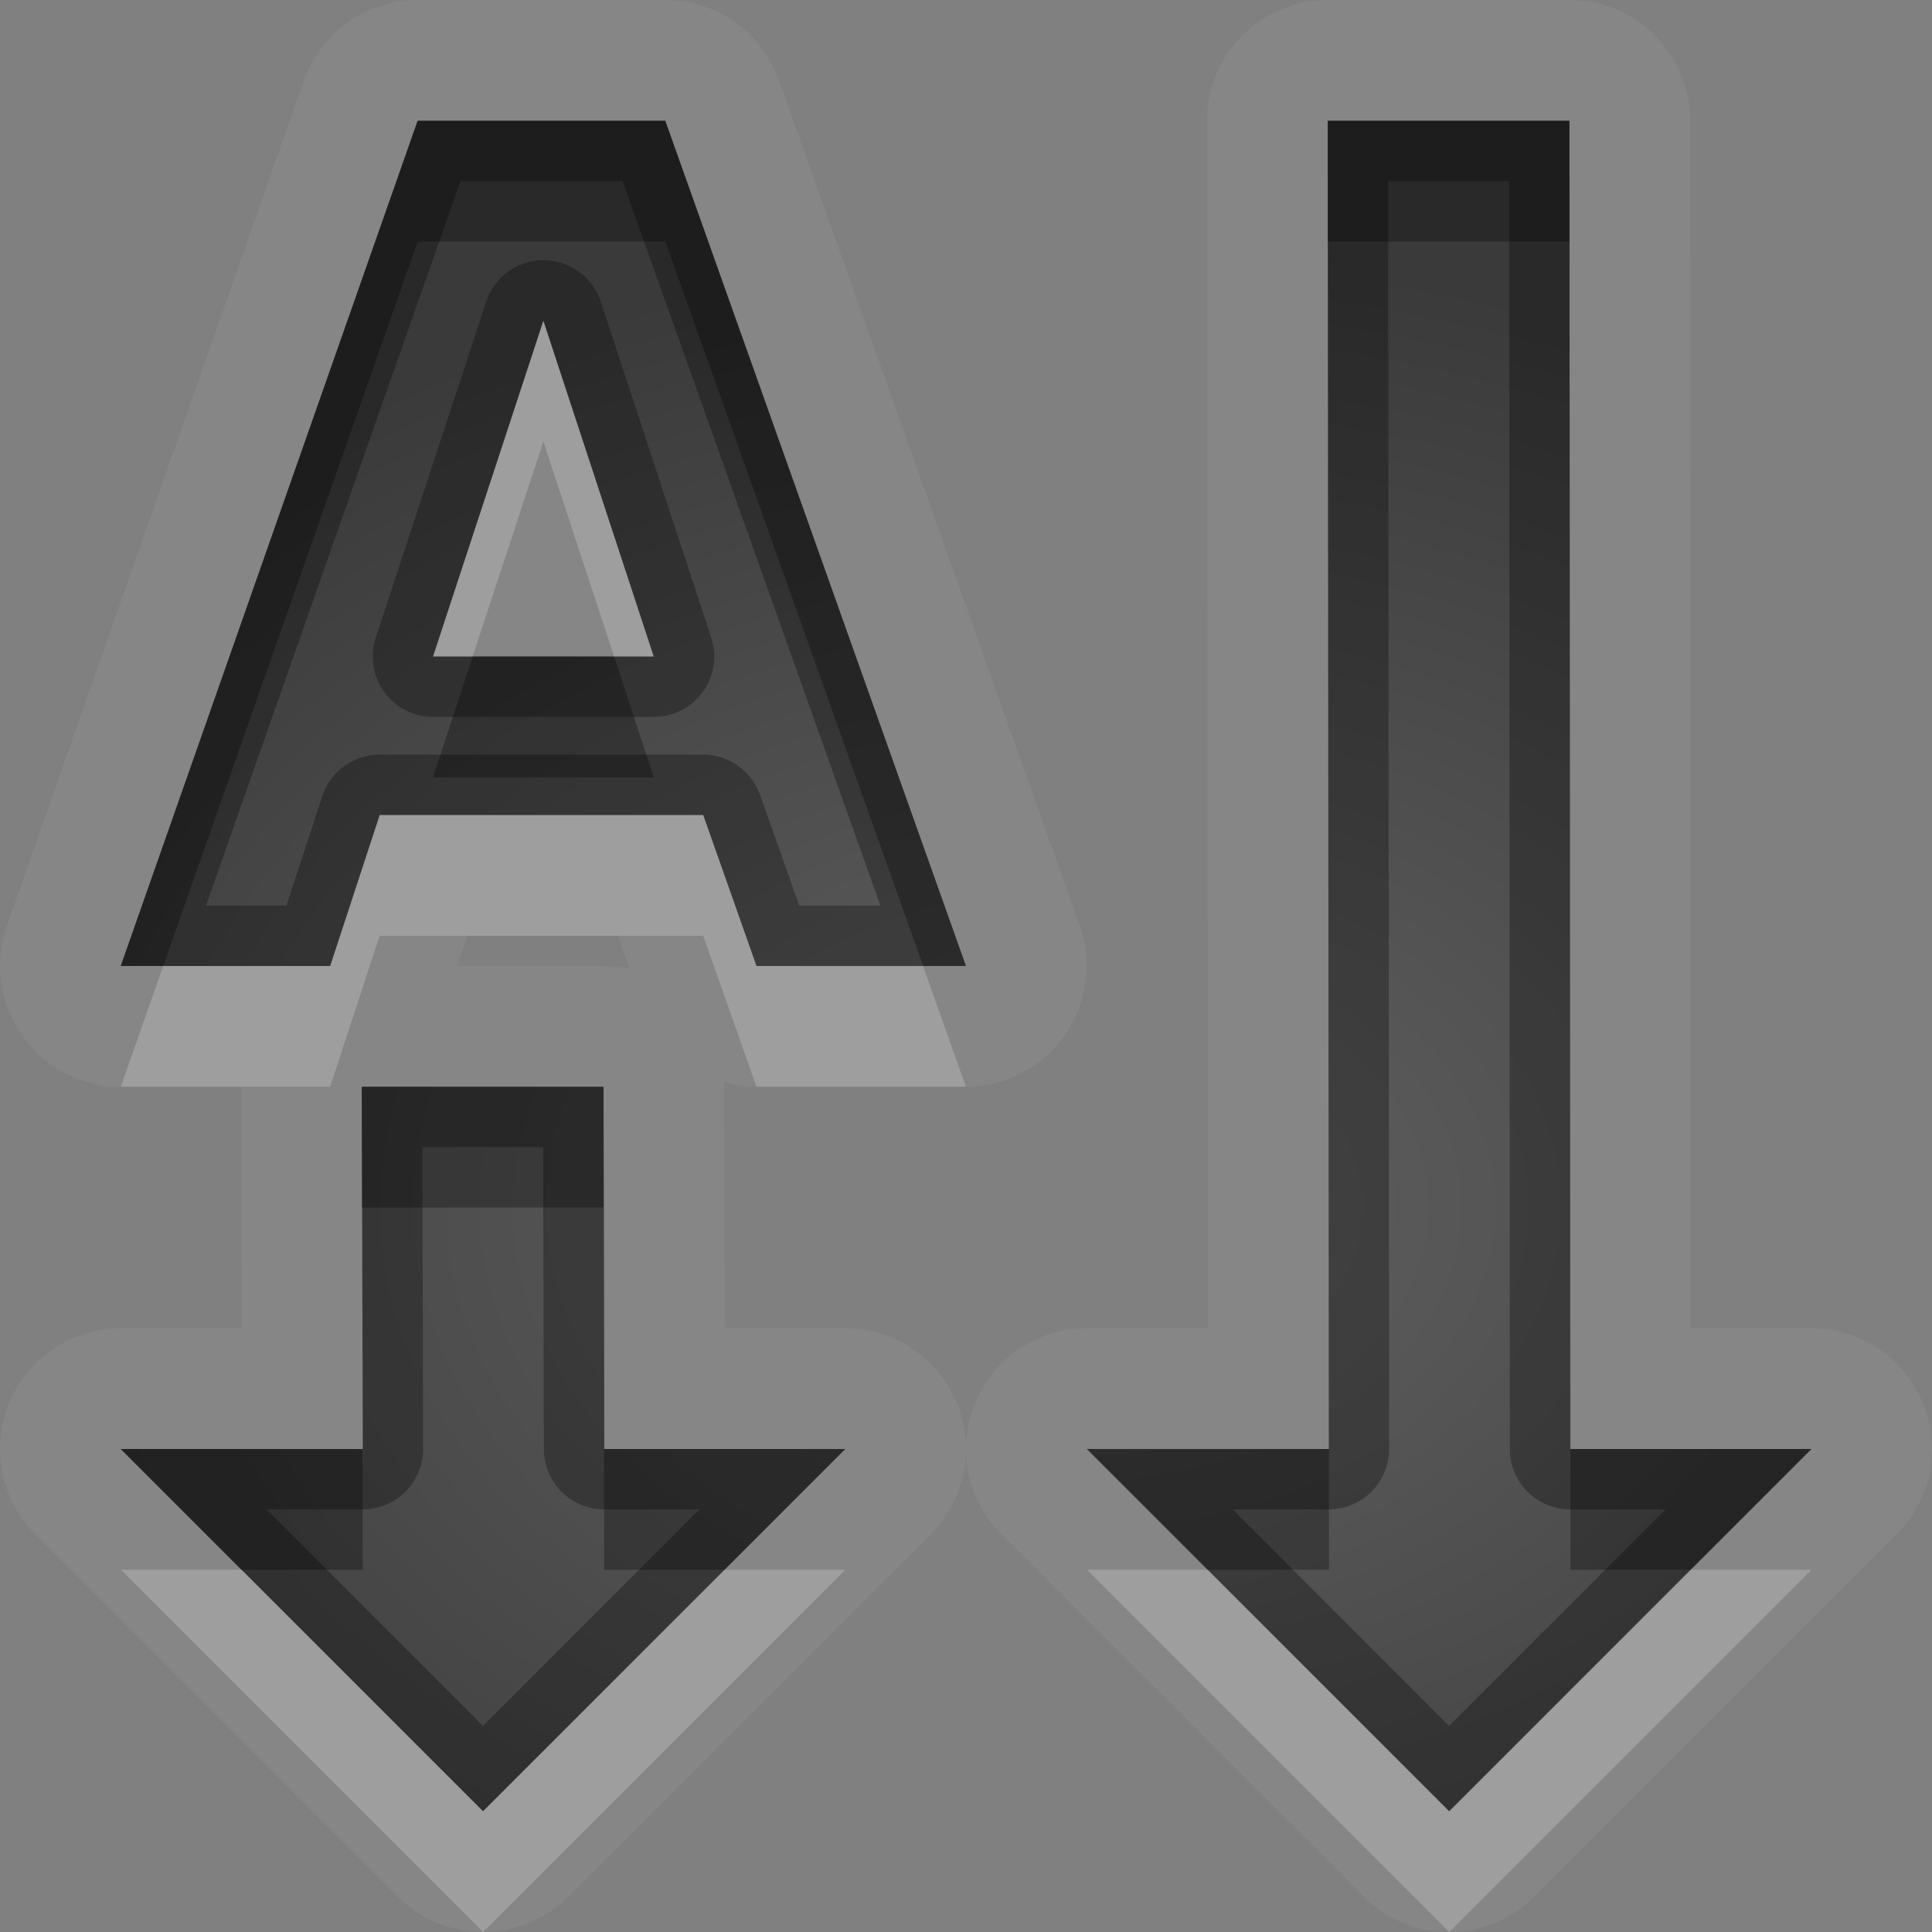 <?xml version="1.0" encoding="UTF-8"?>
<svg id="svg30" width="16" height="16" version="1.1" xmlns="http://www.w3.org/2000/svg" xmlns:cc="http://creativecommons.org/ns#" xmlns:dc="http://purl.org/dc/elements/1.1/" xmlns:rdf="http://www.w3.org/1999/02/22-rdf-syntax-ns#">
 <rect width="100%" height="100%" fill="#808080" stroke="none"/>
 <defs id="defs7">
  <radialGradient id="gr0" cx="9" cy="10" r="11" gradientTransform="matrix(1 0 0 .727 0 2.727)" gradientUnits="userSpaceOnUse">
   <stop id="stop2" stop-opacity=".235" offset="0"/>
   <stop id="stop4" stop-opacity=".549" offset="1"/>
  </radialGradient>
 </defs>
 <path id="path9" d="m3.459 0a1 1 0 0 0-0.943 0.668l-2.459 7a1 1 0 0 0 0.943 1.332h0.996a1 1 0 0 0 0 0.002l0.006 1.998h-1.002a1 1 0 0 0-0.707 1.707l3 3a1 1 0 0 0 1.414 0l3-3a1 1 0 0 0 0.293-0.723 1 1 0 0 0-1-0.984h-0.998l-0.004-2.002a1 1 0 0 0-0.002-0.037 1 1 0 0 0 0.27 0.039h1.734a1 1 0 0 0 0.941-1.336l-2.49-7a1 1 0 0 0-0.941-0.664h-2.051zm4.541 11.984a1 1 0 0 0 0.293 0.723l3 3a1 1 0 0 0 1.414 0l3-3a1 1 0 0 0-0.707-1.707h-0.996l-0.006-10a1 1 0 0 0-1-1h-2.002a1 1 0 0 0-1 1l0.008 10h-1.004a1 1 0 0 0-1 0.984zm-4.541-10.984h2.051l2.49 7h-1.734l-0.441-1.25h-2.68l-0.41 1.25h-1.734l2.459-7zm7.537 0h2l0.01 11h1.996l-3 3-3-3h2.004l-0.01-11zm-6.496 1.656-0.914 2.781h1.828l-0.914-2.781zm-0.631 5.094h1.248l0.096 0.273a1 1 0 0 0-0.215-0.023h-1.211l0.082-0.25zm-0.873 1.25h2.002l0.006 3h1.996l-3 3-3-3h2.004l-0.008-3z" fill="#fff" opacity=".05"/>
 <path id="base" d="m3.459 1-2.459 7h1.734l0.41-1.25h2.68l0.441 1.25h1.734l-2.49-7h-2.051zm7.537 0 8e-3 11h-2.004l3 3 3-3h-1.996l-6e-3 -11h-2.002zm-6.496 1.656 0.914 2.781h-1.828l0.914-2.781zm-1.504 6.344 0.008 3h-2.004l3 3 3-3h-1.996l-0.006-3h-2.002z" fill="url(#gr0)"/>
 <path id="path15" d="m3.459 1-2.459 7h1.734l0.41-1.25h2.68l0.441 1.25h1.734l-2.49-7h-2.051zm7.537 0 0.01 11h-2.004l3 3 3-3h-1.996l-0.01-11h-2zm-7.182 0.5h1.342l2.135 6h-0.672l-0.324-0.916a0.5 0.5 0 0 0-0.471-0.334h-2.68a0.5 0.5 0 0 0-0.475 0.344l-0.297 0.906h-0.666l2.107-6zm7.682 0h1.002l0.006 10.5a0.5 0.5 0 0 0 0.5 0.5h0.789l-1.793 1.793-1.793-1.793h0.797a0.5 0.5 0 0 0 0.5-0.5l-0.008-10.5zm-7.023 0.656a0.5 0.5 0 0 0-0.447 0.344l-0.914 2.781a0.5 0.5 0 0 0 0.475 0.656h1.828a0.5 0.5 0 0 0 0.475-0.656l-0.914-2.781a0.5 0.5 0 0 0-0.502-0.344zm0.027 0.5 0.914 2.781h-1.828l0.914-2.781zm-1.504 6.344 0.008 3h-2.004l3 3 3-3h-1.996l-0.006-3h-2.002zm0.502 0.5h1l0.006 2.502a0.5 0.5 0 0 0 0.5 0.498h0.789l-1.793 1.793-1.793-1.793h0.797a0.5 0.5 0 0 0 0.5-0.502l-0.006-2.498z" opacity=".3"/>
 <path id="path20" d="m4.5 2.656-0.914 2.781h0.328l0.586-1.781 0.586 1.781h0.328l-0.914-2.781zm-1.355 4.094-0.41 1.25h-1.383l-0.352 1h1.734l0.41-1.25h2.68l0.441 1.25h1.734l-0.355-1h-1.379l-0.441-1.25h-2.68zm-0.148 3.25 0.006 2h0.002l-0.006-2h-0.002zm-1.996 3 3 3 3-3h-1l-2 2-2-2h-1zm8.002 0 3 3 3-3h-1l-2 2-2-2h-1z" fill="#fff" opacity=".2"/>
 <path id="path25" d="m3.459 1-2.459 7h0.352l2.107-6h2.051l2.135 6h0.355l-2.49-7h-2.051zm7.537 0v1h2v-1h-2zm-7.082 4.438-0.328 1h1.828l-0.328-1h-1.172zm-0.918 3.562 0.002 1h2l0.006 3h0.996l1-1h-1.996l-0.006-3h-2.002zm-1.996 3 1 1h1.004l-0.002-1h-2.002zm8.002 0 1 1h1.004v-1h-2.004zm4.004 0v1h0.996l1-1h-1.996z" opacity=".3"/>
</svg>
